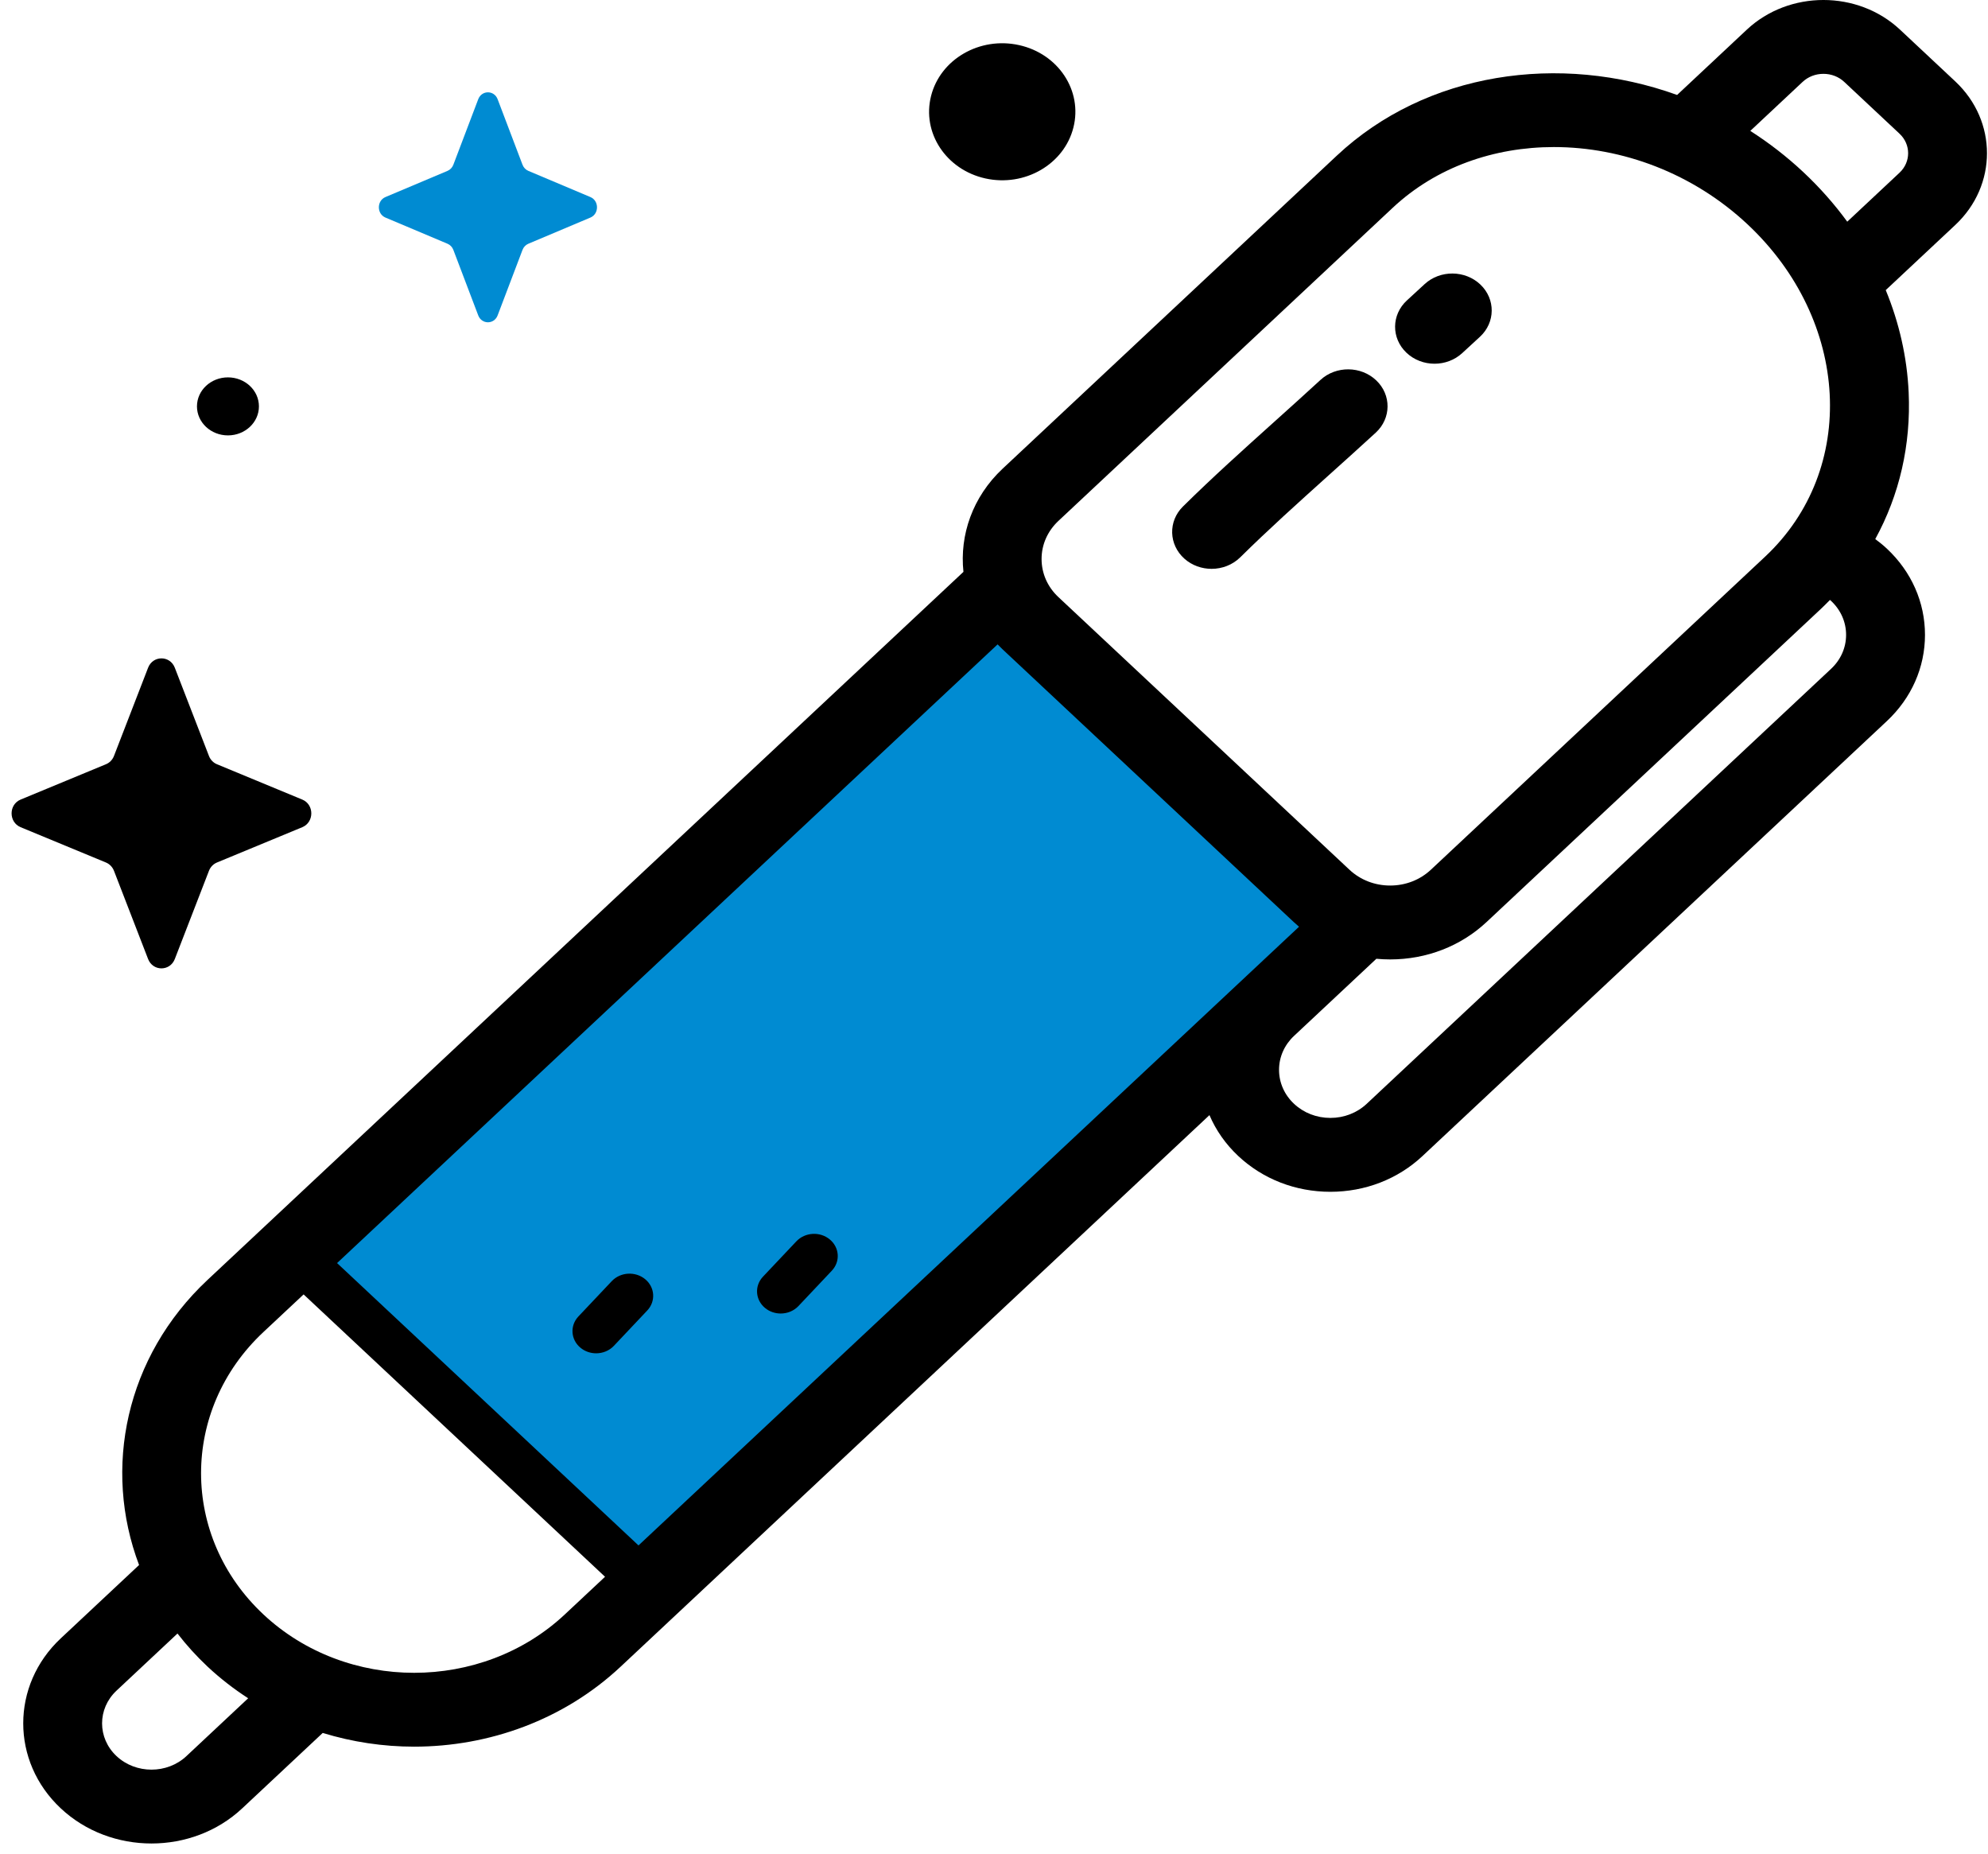 <svg width="89" height="83" viewBox="0 0 89 83" fill="none" xmlns="http://www.w3.org/2000/svg">
<path d="M44.471 26.789L13.205 55.517L28.838 70.985L60.104 41.153L44.471 26.789Z" fill="#008BD2"/>
<path d="M87.536 3.645L85.062 1.328C83.171 -0.443 80.093 -0.443 78.202 1.328L75.082 4.25C69.819 2.354 63.842 3.226 59.851 6.963L44.887 20.977C43.54 22.238 42.956 23.946 43.132 25.596L9.295 57.284C5.615 60.73 4.593 65.735 6.226 70.049L2.72 73.332C0.48 75.43 0.48 78.843 2.72 80.94C3.84 81.989 5.311 82.513 6.782 82.513C8.253 82.513 9.724 81.989 10.844 80.94L14.448 77.565C15.775 77.972 17.157 78.179 18.54 78.179C21.888 78.179 25.236 76.986 27.785 74.599L54.146 49.912C54.435 50.59 54.87 51.213 55.438 51.745C55.438 51.745 55.438 51.745 55.438 51.745C56.539 52.776 58.002 53.344 59.559 53.344C61.116 53.344 62.58 52.776 63.681 51.745L84.472 32.276C85.573 31.245 86.179 29.874 86.179 28.416C86.179 26.957 85.573 25.587 84.472 24.556C84.307 24.402 84.133 24.261 83.953 24.128C85.034 22.156 85.555 19.914 85.448 17.559C85.376 15.987 85.024 14.445 84.422 12.985L87.536 10.069C89.427 8.298 89.427 5.416 87.536 3.645V3.645ZM47.384 23.315L62.349 9.301C64.294 7.479 66.887 6.582 69.567 6.582C72.62 6.582 75.786 7.747 78.234 10.04C82.83 14.345 83.184 21.018 79.022 24.915L64.058 38.929C63.571 39.385 62.924 39.636 62.236 39.636C61.547 39.636 60.901 39.385 60.414 38.929L47.385 26.727C46.898 26.272 46.63 25.666 46.63 25.021C46.629 24.377 46.898 23.771 47.384 23.315V23.315ZM44.887 29.066L57.916 41.267C57.995 41.34 58.075 41.411 58.156 41.48L28.585 69.172L15.09 56.534L44.661 28.842C44.734 28.918 44.809 28.993 44.887 29.066V29.066ZM8.346 78.602C7.484 79.41 6.08 79.41 5.217 78.602C4.354 77.794 4.354 76.479 5.217 75.671L7.946 73.115C8.347 73.634 8.796 74.131 9.295 74.599C9.863 75.13 10.472 75.6 11.11 76.013L8.346 78.602ZM11.792 72.26C8.071 68.776 8.071 63.106 11.792 59.622L13.592 57.937L27.087 70.575L25.287 72.26C21.567 75.745 15.513 75.745 11.792 72.26V72.26ZM81.974 26.895C82.408 27.301 82.647 27.841 82.647 28.416C82.647 28.991 82.408 29.531 81.974 29.937L61.184 49.407C60.749 49.813 60.173 50.037 59.559 50.037C58.945 50.037 58.368 49.813 57.934 49.407C57.934 49.407 57.934 49.407 57.934 49.407C57.5 49.001 57.261 48.46 57.261 47.885C57.261 47.311 57.5 46.771 57.934 46.364L61.618 42.914C61.822 42.933 62.028 42.943 62.235 42.943C63.867 42.943 65.401 42.348 66.554 41.267L81.519 27.254C81.658 27.123 81.792 26.988 81.925 26.853C81.941 26.867 81.958 26.88 81.974 26.895V26.895ZM85.039 7.731L82.699 9.922C82.124 9.136 81.468 8.392 80.73 7.701C79.988 7.006 79.192 6.392 78.358 5.859L80.699 3.667C80.948 3.433 81.28 3.305 81.632 3.305C81.984 3.305 82.316 3.433 82.565 3.667L85.039 5.984C85.553 6.465 85.553 7.249 85.039 7.731V7.731Z" fill="black"/>
<path d="M25.987 60.324C26.188 60.491 26.439 60.573 26.688 60.573C26.981 60.573 27.273 60.46 27.482 60.239L28.976 58.657C29.364 58.247 29.323 57.62 28.885 57.257C28.447 56.894 27.777 56.932 27.389 57.342L25.895 58.923C25.508 59.334 25.548 59.961 25.987 60.324V60.324Z" fill="black"/>
<path d="M34.249 58.543C34.451 58.71 34.702 58.792 34.951 58.792C35.244 58.792 35.536 58.679 35.745 58.458L37.239 56.876C37.627 56.466 37.586 55.839 37.148 55.476C36.71 55.112 36.04 55.151 35.652 55.561L34.158 57.142C33.77 57.553 33.811 58.18 34.249 58.543V58.543Z" fill="black"/>
<path d="M54.241 25.461C53.805 25.461 53.368 25.311 53.026 25.008C52.319 24.379 52.289 23.332 52.96 22.67C54.273 21.373 55.685 20.104 57.05 18.877C57.73 18.265 58.433 17.634 59.116 17.005C59.812 16.365 60.929 16.375 61.613 17.026C62.297 17.678 62.286 18.725 61.591 19.365C60.893 20.006 60.183 20.645 59.496 21.262C58.098 22.519 56.778 23.706 55.523 24.946C55.175 25.288 54.709 25.461 54.241 25.461V25.461Z" fill="black"/>
<path d="M64.222 16.28C63.765 16.28 63.308 16.115 62.962 15.785C62.279 15.134 62.289 14.087 62.985 13.447L63.779 12.716C64.475 12.076 65.593 12.086 66.276 12.737C66.96 13.389 66.949 14.436 66.253 15.076L65.46 15.806C65.116 16.122 64.669 16.28 64.222 16.28V16.28Z" fill="black"/>
<path d="M48.055 5.708C48.471 4.06 47.382 2.408 45.622 2.019C43.862 1.629 42.098 2.649 41.682 4.297C41.266 5.945 42.356 7.597 44.115 7.987C45.875 8.376 47.639 7.356 48.055 5.708Z" fill="black"/>
<path d="M11.592 18.189C11.592 18.907 10.971 19.488 10.205 19.488C9.439 19.488 8.818 18.907 8.818 18.189C8.818 17.472 9.439 16.891 10.205 16.891C10.971 16.891 11.592 17.472 11.592 18.189Z" fill="black"/>
<path d="M22.279 4.443L23.392 7.373C23.439 7.498 23.534 7.598 23.653 7.648L26.432 8.82C26.825 8.986 26.825 9.572 26.432 9.738L23.653 10.91C23.534 10.96 23.439 11.06 23.392 11.185L22.279 14.115C22.122 14.529 21.566 14.529 21.409 14.115L20.296 11.185C20.249 11.06 20.154 10.96 20.035 10.91L17.256 9.738C16.863 9.572 16.863 8.986 17.256 8.82L20.035 7.648C20.154 7.598 20.249 7.498 20.296 7.373L21.409 4.443C21.566 4.029 22.122 4.029 22.279 4.443V4.443Z" fill="#008BD2"/>
<path d="M7.826 29.887L9.355 33.837C9.42 34.006 9.55 34.14 9.713 34.207L13.532 35.788C14.072 36.011 14.072 36.801 13.532 37.025L9.713 38.605C9.55 38.673 9.42 38.807 9.355 38.976L7.826 42.925C7.61 43.483 6.846 43.483 6.63 42.925L5.102 38.976C5.036 38.807 4.907 38.673 4.743 38.605L0.924 37.025C0.384 36.801 0.384 36.011 0.924 35.788L4.743 34.207C4.907 34.14 5.036 34.006 5.102 33.837L6.63 29.887C6.846 29.329 7.61 29.329 7.826 29.887Z" fill="black"/>
</svg>
